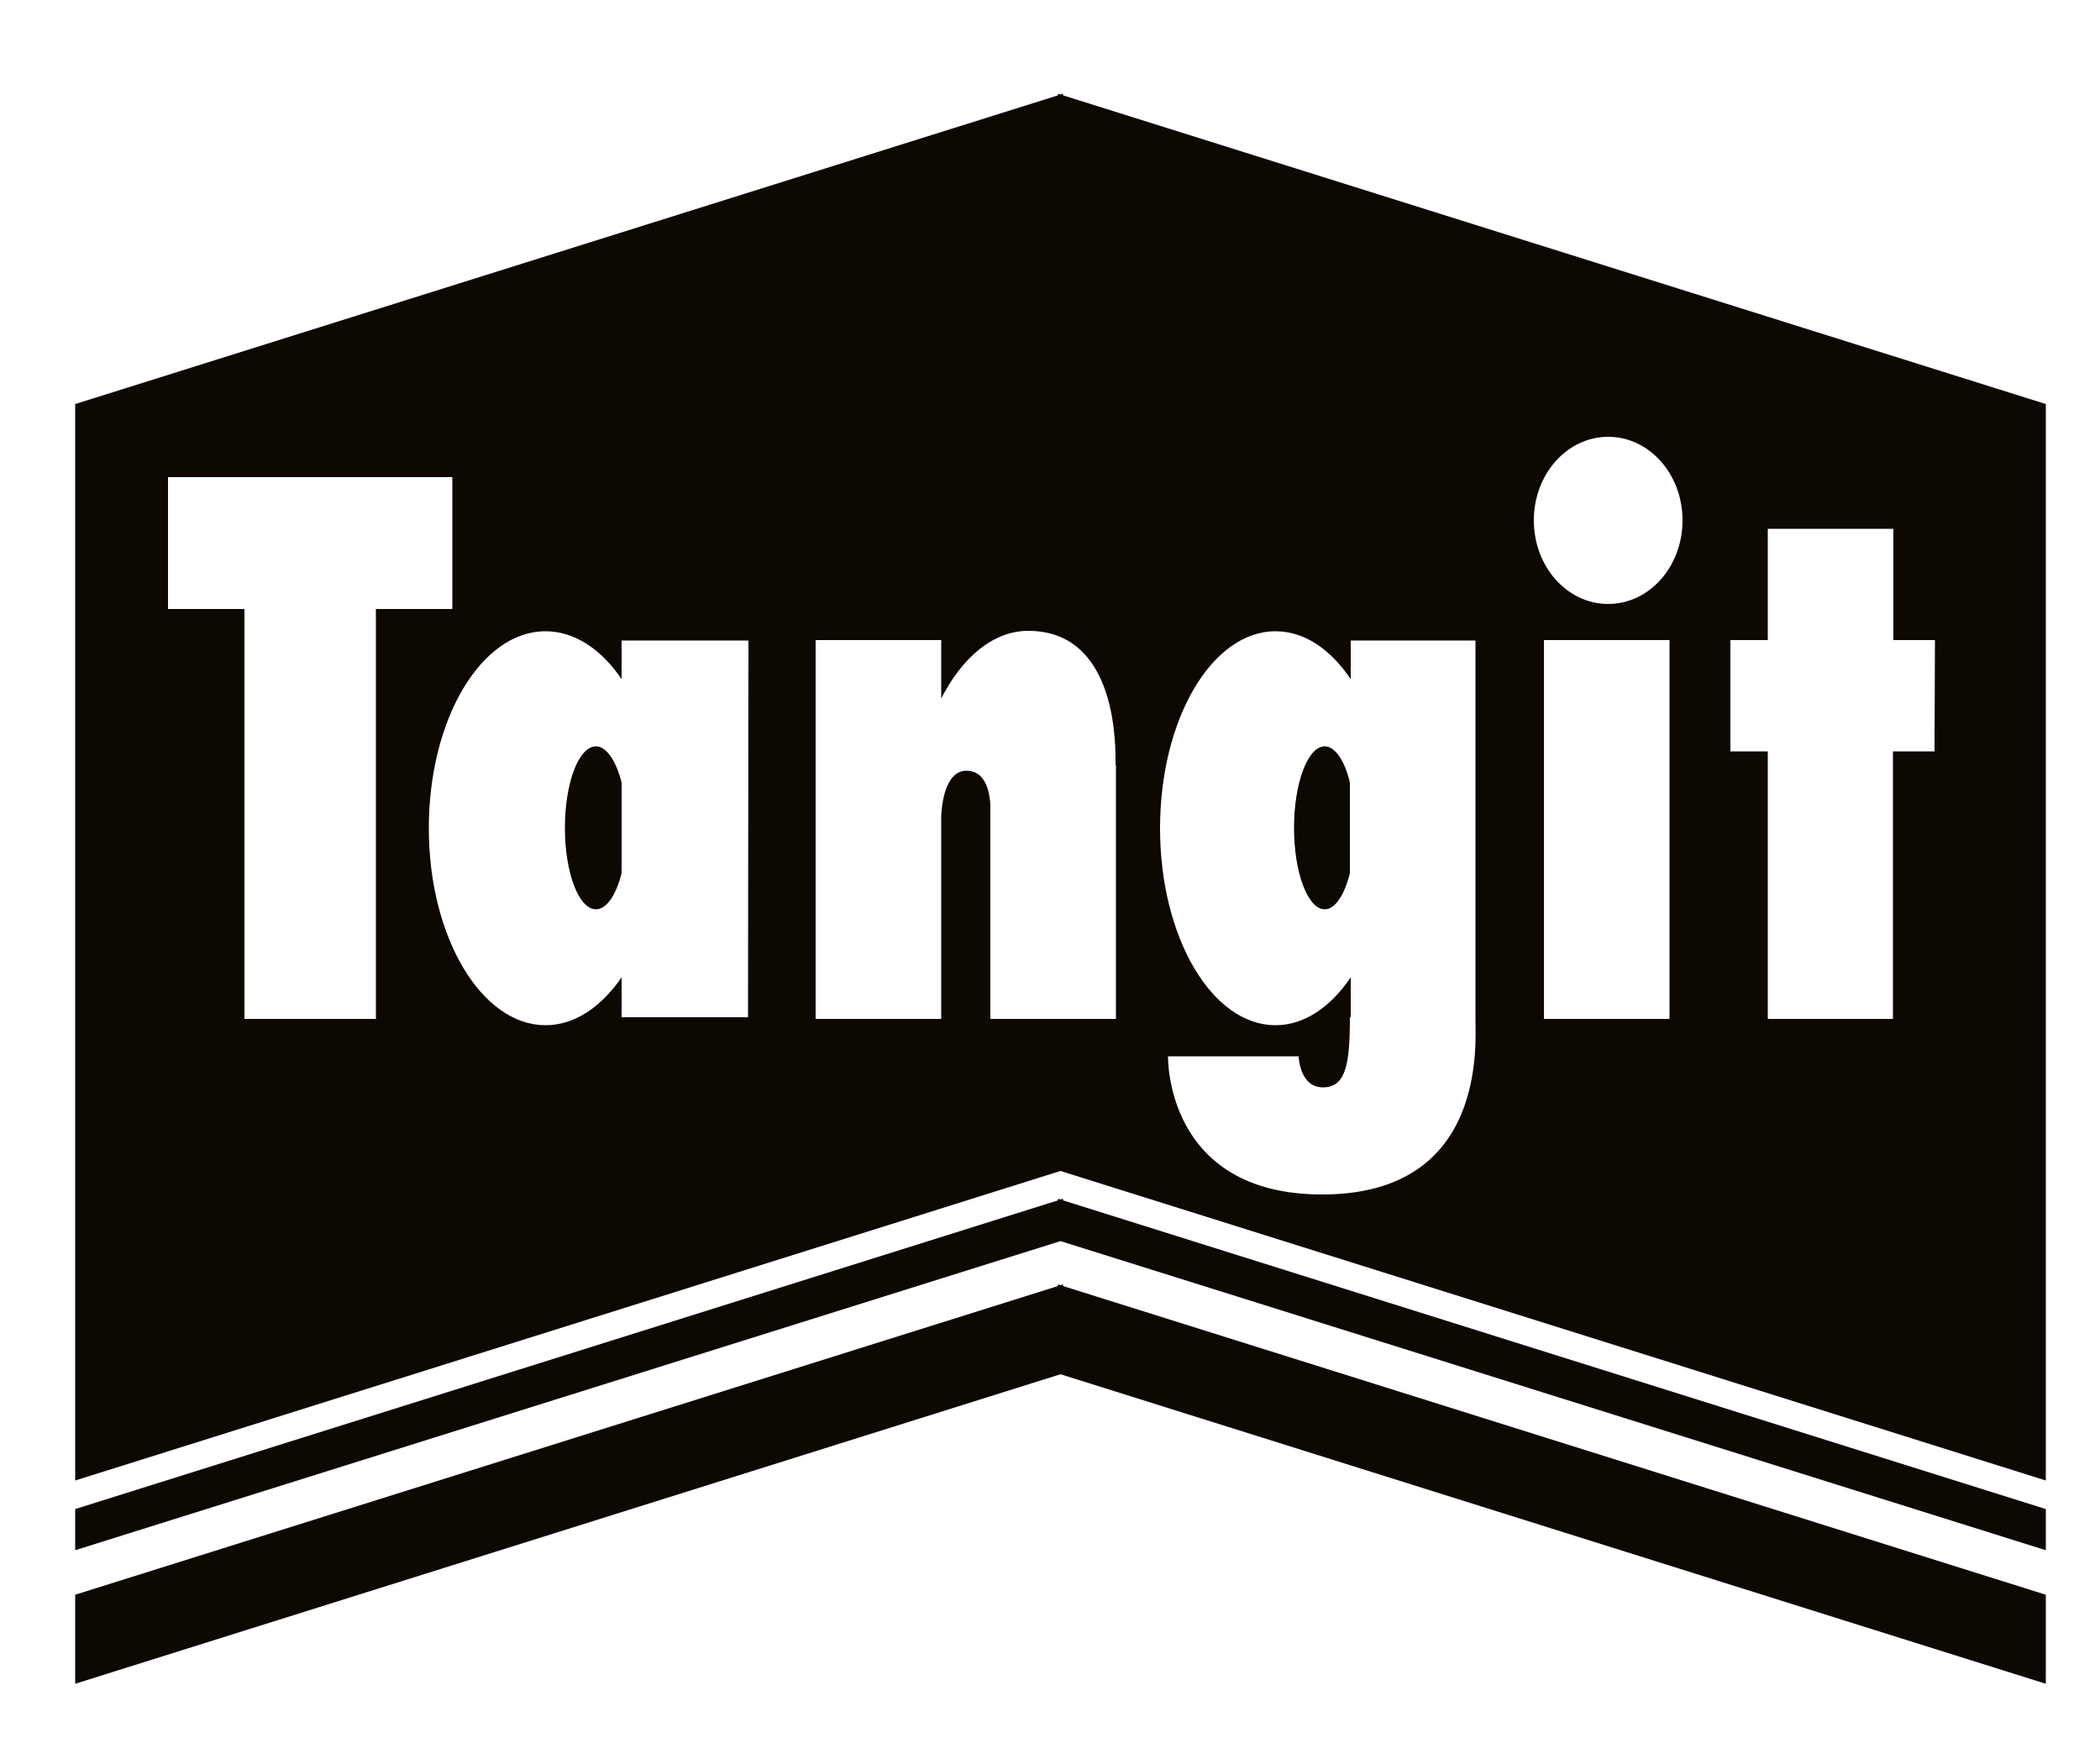<?xml version="1.0" encoding="utf-8"?>
<!-- Generator: Adobe Illustrator 21.0.2, SVG Export Plug-In . SVG Version: 6.00 Build 0)  -->
<svg version="1.1" id="Calque_1" xmlns="http://www.w3.org/2000/svg" xmlns:xlink="http://www.w3.org/1999/xlink" x="0px" y="0px"
	 viewBox="0 0 500 420" style="enable-background:new 0 0 500 420;" xml:space="preserve">
<style type="text/css">
	.st0{fill:#0D0802;}
</style>
<polygon class="st0" points="253.1,305.8 252.5,306 251.9,305.8 251.9,306.2 17.9,379.7 17.9,400.9 252.5,327.2 487.1,400.9 
	487.1,379.7 253.1,306.2 "/>
<polygon class="st0" points="253.1,285.4 252.5,285.6 251.9,285.4 251.9,285.8 17.9,359.3 17.9,369.1 252.5,295.5 487.1,369.1 
	487.1,359.3 253.1,285.8 "/>
<path class="st0" d="M315.4,177.7c-4,0-7.3,8.7-7.3,19.4c0,10.7,3.3,19.4,7.3,19.4c2.5,0,4.7-3.4,6-8.6v-21.6
	C320.2,181.2,317.9,177.7,315.4,177.7z"/>
<path class="st0" d="M141.9,177.7c-4.1,0-7.4,8.7-7.4,19.4c0,10.7,3.3,19.4,7.4,19.4c2.5,0,4.8-3.4,6.1-8.6v-21.6
	C146.7,181.2,144.4,177.7,141.9,177.7z"/>
<path class="st0" d="M253.1,22.7v-0.4l-0.6,0.2l-0.6-0.2v0.4l-234,73.5v256.3l234.6-73.7l234.6,73.7V96.2L253.1,22.7z M89.6,242.6
	H58.2V145H40v-31.4h67.7V145H89.5v97.6H89.6z M178.1,242.2H148v-9.5c-4.9,7.1-11.2,11.4-18.1,11.4c-15.3,0-27.8-21-27.8-46.9
	s12.4-46.9,27.8-46.9c6.9,0,13.3,4.3,18.1,11.4v-9.2h30.2L178.1,242.2L178.1,242.2z M265.7,242.6h-29.9v-48.5l0,0l0,0v-2.6
	c-0.2-3.1-1.2-8-5.7-8c-4.6,0-5.8,6.7-6,10.7v48.4h-29.9v-90.2h29.9v13.9c5-9.8,12.4-16.1,20.7-16.1c21.6,0,20.8,28.3,20.8,32h0.1
	C265.7,182.2,265.7,242.6,265.7,242.6z M351.3,242.6L351.3,242.6c-0.1,4.9,3.2,41.8-36.5,41.8c-37.5,0-36.7-32.9-36.7-32.9h31.1
	c0,0,0.2,7.4,5.8,7.4c5.5,0,6.4-5.7,6.4-16.7c0,0,0.1,0,0.2,0v-9.5c-4.8,7.1-11.1,11.4-17.9,11.4c-15.2,0-27.5-21-27.5-46.9
	s12.3-46.9,27.5-46.9c6.9,0,13.1,4.3,17.9,11.4v-9.2h29.7V242.6L351.3,242.6z M397.5,242.6h-29.9v-90.2h29.9V242.6z M382.9,143.8
	c-9.8,0-17.7-8.9-17.7-19.9s7.9-19.9,17.7-19.9c9.8,0,17.7,8.9,17.7,19.9C400.6,134.9,392.7,143.8,382.9,143.8z M460.6,178.9h-9.9
	v63.7h-29.8v-63.7H412v-26.5h8.9v-26.5h29.9v26.5h9.9L460.6,178.9L460.6,178.9z"/>
</svg>
